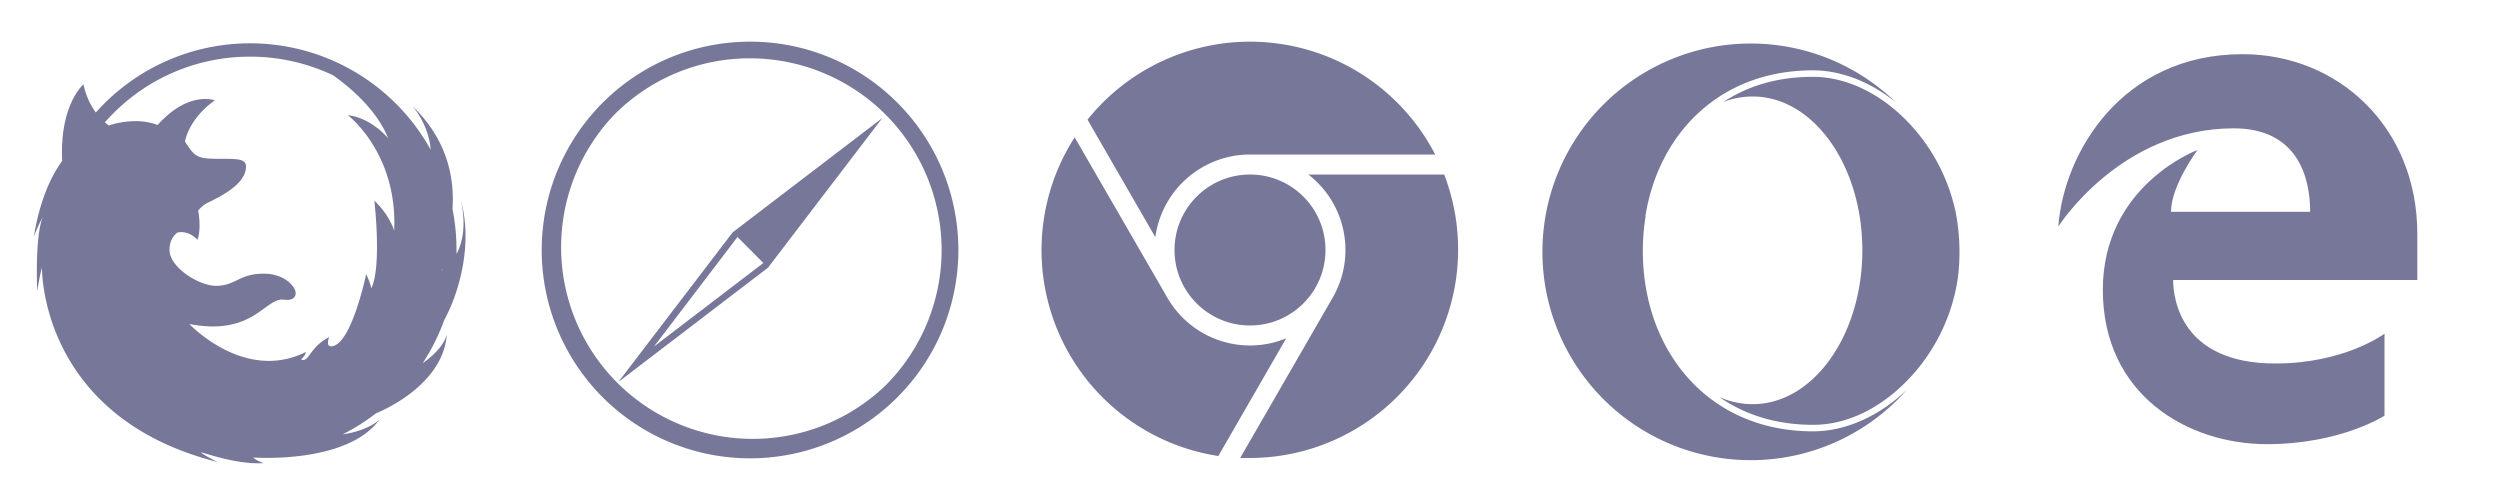 <?xml version="1.0" encoding="utf-8"?><!DOCTYPE svg PUBLIC "-//W3C//DTD SVG 1.1//EN" "http://www.w3.org/Graphics/SVG/1.1/DTD/svg11.dtd"><svg xmlns="http://www.w3.org/2000/svg" viewBox="0 0 1500 300" style="fill:#779">
<title>Flexr Grid Compatible Browsers</title>
<path d="M253.6,217.9a123.5,123.5,0,0,0,13-26c9-16.4,17.3-46.1,9.8-72,.9,3.5,4.5,19.5-2.5,32.5,0-.8,0-1.6,0-2.4a124.5,124.5,0,0,0-2.4-24.6c.1-1.9.2-3.9.2-5.9,0-21.9-8.5-40.7-24.2-55.8,0,0,9.8,10.9,10.9,26.1A123.9,123.9,0,0,0,57.5,67.5a43.1,43.1,0,0,1-7.4-16.9s-14.4,12-12.8,45.9c-7.3,10.2-13.6,24.7-17,45.5a93.8,93.8,0,0,1,5.5-12c-1.4,3-4.5,13.2-3.5,44.7,0,0,1.7-10.7,2.9-14,0,0-1.7,89.5,105.3,116.5,0,0-7.6-3.8-9.7-5.5s19,7.2,37.3,6.2c0,0-4.2-1.5-6.2-3.4,0,0,56.3,4.2,75.8-22.8,0,0-6.4,6.7-22.1,8.9a124,124,0,0,0,20-12.6c15.2-6.4,41-22.5,42.5-47.7C268.2,200.3,267.2,208.4,253.6,217.9Zm11.7-55.7-.3.3.5-1.6ZM150,34a115.5,115.5,0,0,1,49.9,11.2c8.3,5.9,25.9,19.8,33,37.8,0,0-9.8-12.2-24.2-13.9,0,0,30,22.7,27.8,69.4,0,0-2.4-9.1-11.9-18.1,0,0,4.6,39.2-1.8,52.6a36.9,36.9,0,0,0-3.1-8.5s-9,43.3-21.1,43.3c-3.3,0-1.1-5.6-1.1-5.6-11.6,6.3-11.6,13.8-15.8,13.8-2.6,0,1.5-1.7,1.8-4.8-36.9,18.4-69.9-16.8-69.9-16.8a84.6,84.6,0,0,0,13.7,1.5c26.4,0,32.3-16.2,42.4-16.2,0,0,7.7,1.7,7.7-3.9,0-3.6-6.4-11.6-19.2-11.6-14.9,0-16.7,7.3-28.7,7.3-10,0-27.8-11-27.8-21.6,0-7.7,4.9-10.4,4.9-10.4,7-1.4,11.9,4.4,11.9,4.4,2.5-7.5.4-17.5.4-17.5a15.9,15.9,0,0,1,5.7-4.7c5.1-2.7,23-10.4,23-21.7,0-4.2-4-4.7-12.5-4.7-16.5,0-17.6-.1-24.1-10.4,0,0,1.9-13.3,17.9-24.7,0,0-15.8-6-34.3,14.8a37.1,37.1,0,0,0-13.7-2.3,50.3,50.3,0,0,0-15.6,2.6l-2.4-1.9Q65.4,70.6,68,68A115.2,115.2,0,0,1,150,34Z"/>
<path d="M276.4,119.8l-.2-.7Z"/>
<path d="M450,35a115,115,0,0,1,81.3,196.3A115,115,0,0,1,368.7,68.7,114.2,114.2,0,0,1,450,35m0-10a125,125,0,1,0,88.4,36.6A124.6,124.6,0,0,0,450,25Z"/>
<path d="M529.4,70.8l-89.8,68.6L371,229.2l89.8-68.6h0Zm-86.9,71.4L458,157.8l-65.6,50.1Z"/>
<circle cx="750" cy="150" r="45.3"/>
<path d="M693.2,142.3A57.4,57.4,0,0,1,750,92.7H861.1A125,125,0,0,0,652.5,71.8Z"/>
<path d="M771.7,203a57.2,57.2,0,0,1-71.3-24.4h0L644.8,82.4A125,125,0,0,0,731,273.6Z"/>
<path d="M785,104.7a57.2,57.2,0,0,1,14.6,73.9h0l-55.5,96.2H750A125.1,125.1,0,0,0,866.5,104.7Z"/>
<path d="M1087.8,258.8c-63,0-102.1-48.4-102.1-108.3h0v-.2a128.8,128.8,0,0,1,1.4-18.8l.2-1.4v-.8c8.1-49.7,45-87.1,100.4-87.1,17.3,0,34.8,7.1,49.8,19.2a125,125,0,1,0,6.6,172.5C1127.9,249.4,1107.7,258.8,1087.8,258.8Z"/>
<path d="M1172.9,125.1a111.5,111.5,0,0,0-25.2-48.7c-17.1-19.3-38.9-30.3-59.9-30.3s-38.6,5.2-53.8,15.1a48.4,48.4,0,0,1,17.6-3.3c36.4,0,65.8,41.3,65.8,92.3s-29.5,92.3-65.8,92.3a48.8,48.8,0,0,1-20-4.3c15.7,11,34.8,16.7,56.3,16.7s42.8-11.1,59.9-30.3a111.5,111.5,0,0,0,26.9-57.7,126.1,126.1,0,0,0-1.7-41.6Z"/>
<path d="M1235,135.9c3.2-44,38-103.4,110.6-103.4,56.7,0,104.8,43.1,104.8,108v27.5H1303.9c0,11.2,4.6,50.1,61.3,50.1,41.7,0,65.5-17.9,65.5-17.9v49.2s-26.3,17.1-70.5,17.1c-47.8,0-98.5-29.7-98.5-92.6S1318.5,90,1318.5,90s-15.9,21.3-15.9,37.1h83.5c0-18.8-6.3-50.1-45.9-50.1C1272.1,77.1,1235,135.9,1235,135.9Z"/></svg>
